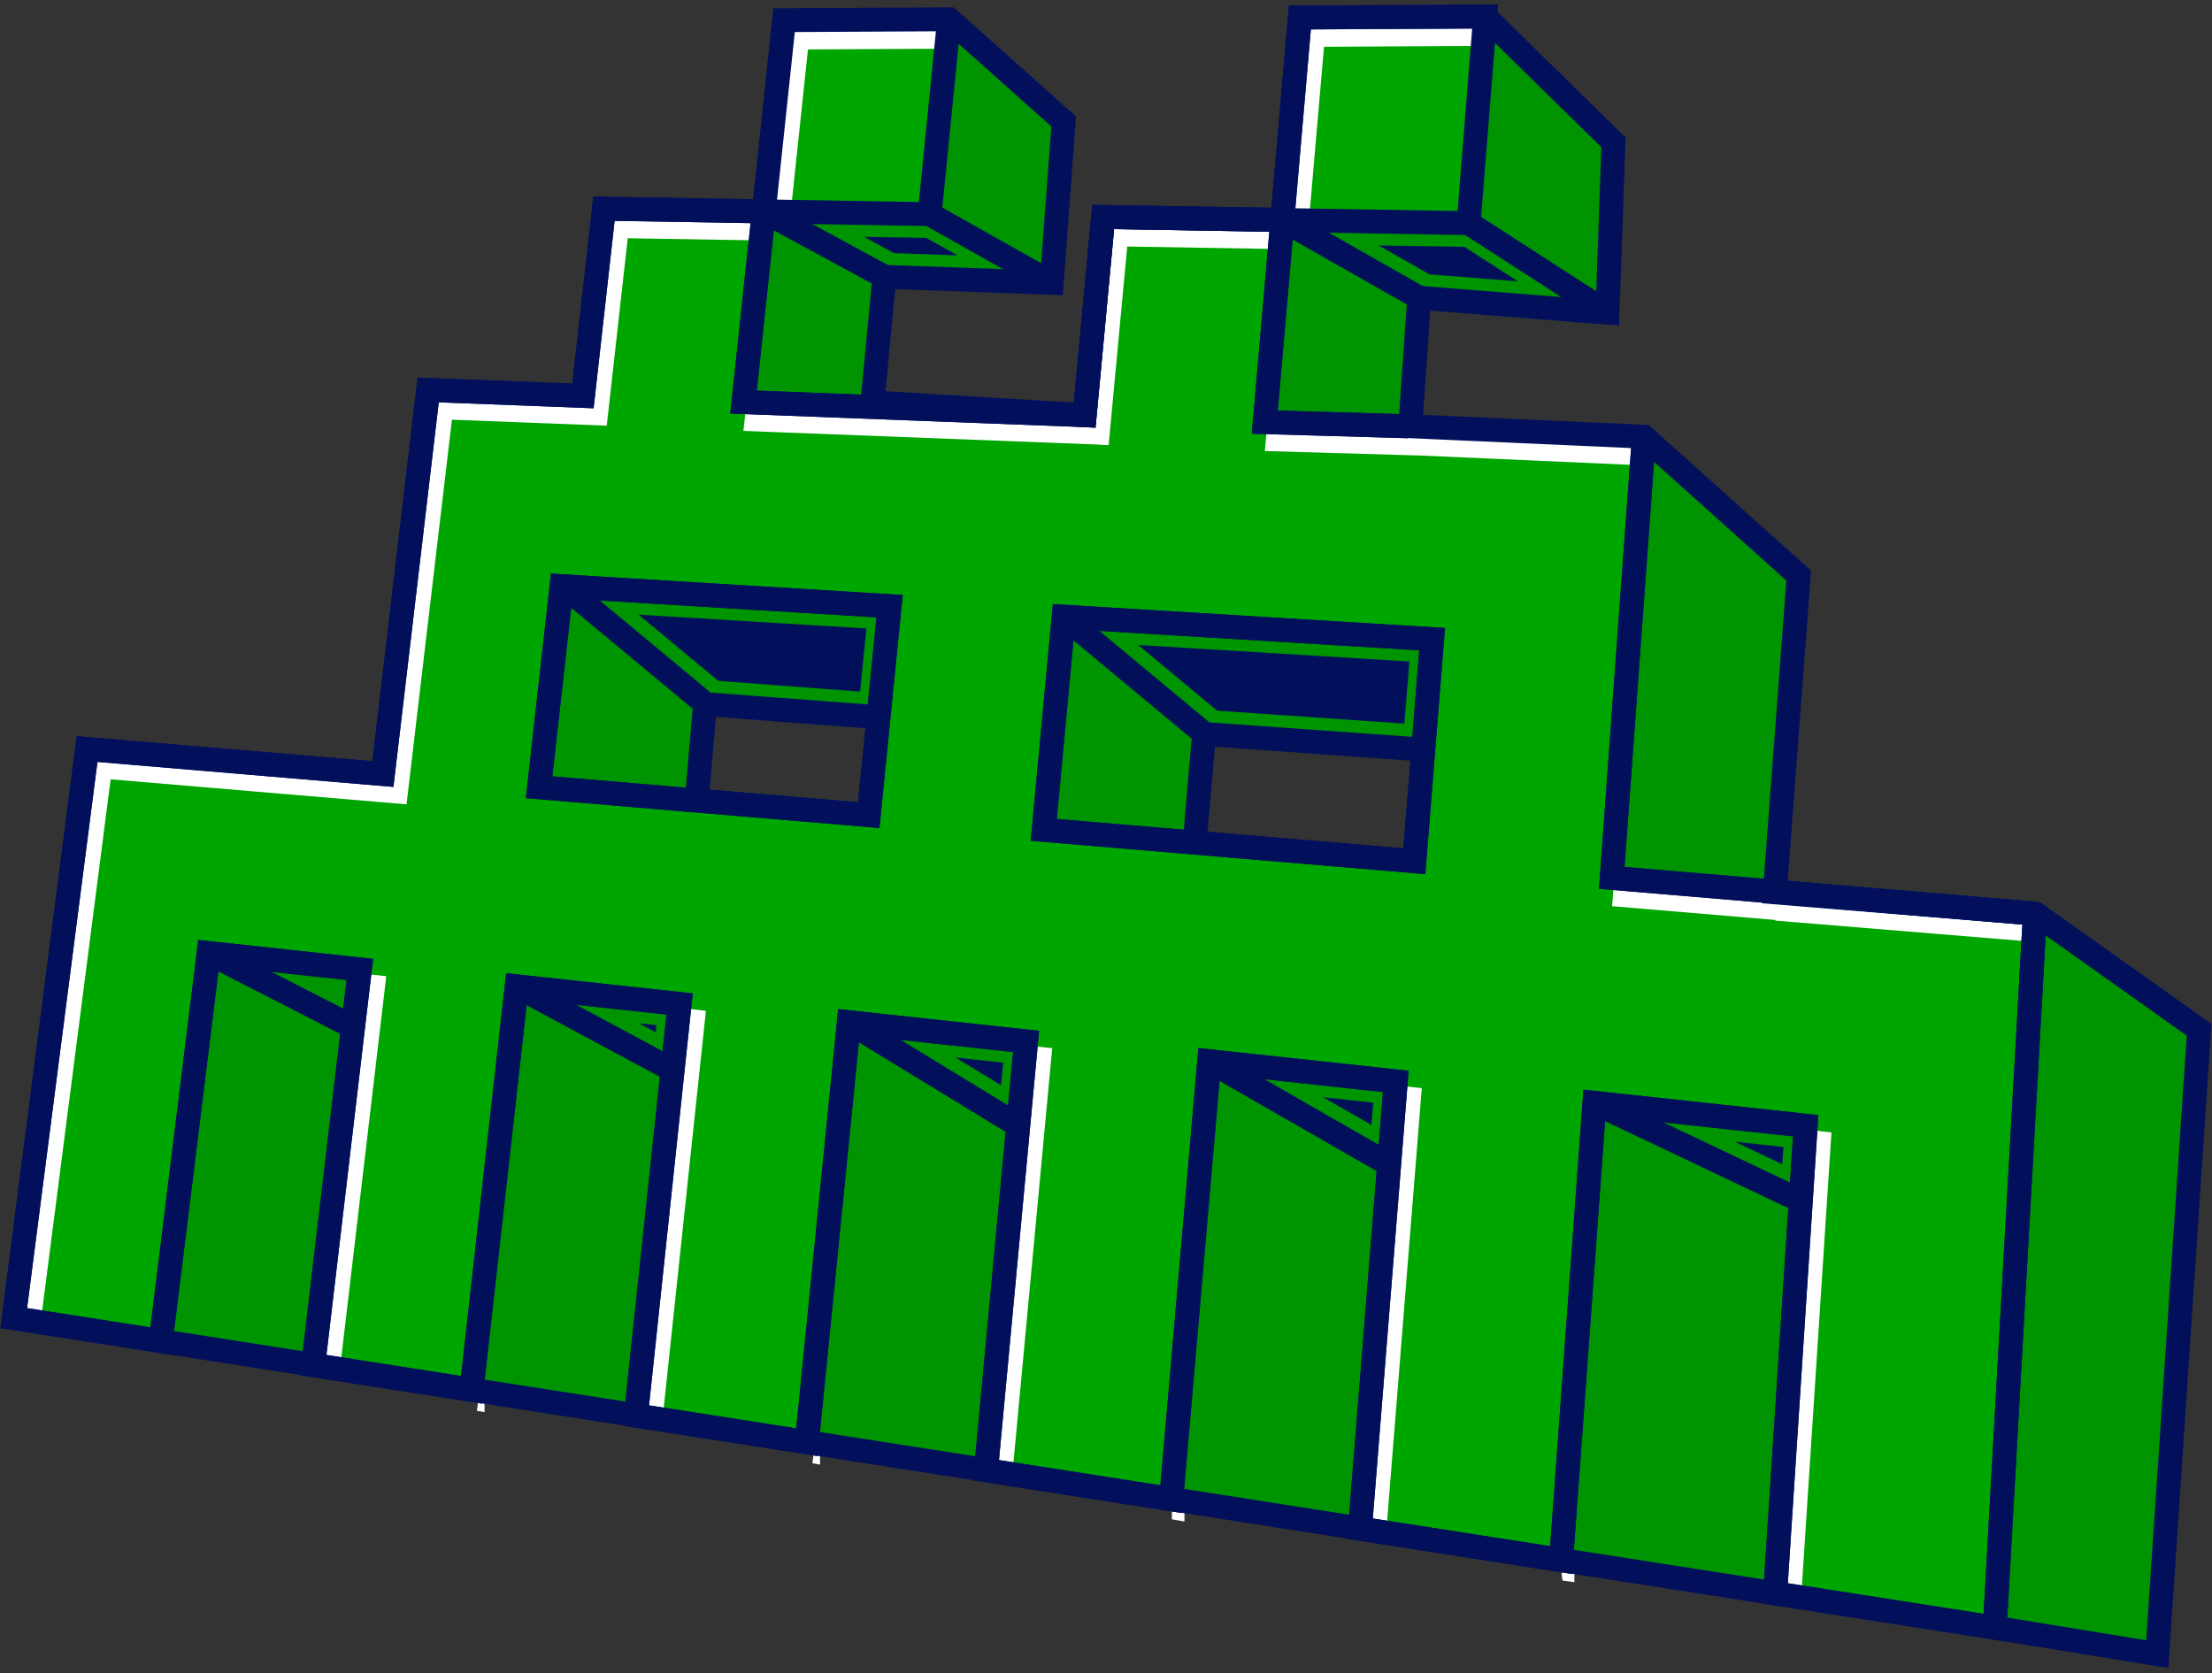 <svg width="312" height="236" viewBox="0 0 312 236" version="1.1" xmlns="http://www.w3.org/2000/svg" xmlns:xlink="http://www.w3.org/1999/xlink">
<rect x="0" y="0" width="312" height="236" fill="#333333" stroke="none"/>
<title>Page 1</title>
<desc>Created using Figma</desc>
<g id="Canvas" transform="translate(-1324 -4964)">
<g id="Page 1">
<g id="Fill 1">
<use xlink:href="#path0_fill" transform="translate(1439.16 5109.66)" fill="#009400"/>
</g>
<g id="Fill 2">
<use xlink:href="#path1_fill" transform="translate(1504.76 5116.87)" fill="#02105C"/>
</g>
<g id="Fill 3">
<use xlink:href="#path2_fill" transform="translate(1498.9 5114.97)" fill="#009400"/>
</g>
<g id="Fill 4">
<use xlink:href="#path3_fill" transform="translate(1606.67 5094.38)" fill="#009400"/>
</g>
<g id="Fill 5">
<use xlink:href="#path4_fill" transform="translate(1490.54 5115.11)" fill="#009400"/>
</g>
<g id="Fill 6">
<use xlink:href="#path5_fill" transform="translate(1407.82 5106.39)" fill="#02105C"/>
</g>
<g id="Fill 7">
<use xlink:href="#path6_fill" transform="translate(1401.52 5104.44)" fill="#009400"/>
</g>
<g id="Fill 8">
<use xlink:href="#path7_fill" transform="translate(1348.04 5099.74)" fill="#009400"/>
</g>
<g id="Fill 9">
<use xlink:href="#path8_fill" transform="translate(1561.43 5123)" fill="#02105C"/>
</g>
<g id="Fill 10">
<use xlink:href="#path9_fill" transform="translate(1554.17 5120.94)" fill="#009400"/>
</g>
<g id="Fill 11">
<use xlink:href="#path10_fill" transform="translate(1453.29 5111.31)" fill="#02105C"/>
</g>
<g id="Fill 12">
<use xlink:href="#path11_fill" transform="translate(1447.81 5109.45)" fill="#009400"/>
</g>
<g id="Fill 13">
<use xlink:href="#path12_fill" transform="translate(1391.87 5104.47)" fill="#009400"/>
</g>
<g id="Group 173">
<g id="Fill 14">
<use xlink:href="#path13_fill" transform="translate(1401.4 5048.09)" fill="#009400"/>
</g>
<g id="Fill 16">
<use xlink:href="#path14_fill" transform="translate(1364.97 5101.76)" fill="#02105C"/>
</g>
<g id="Fill 18">
<use xlink:href="#path15_fill" transform="translate(1358.3 5099.77)" fill="#009400"/>
</g>
<g id="Fill 20">
<use xlink:href="#path16_fill" transform="translate(1472.57 5052.67)" fill="#009400"/>
</g>
<g id="Fill 22">
<use xlink:href="#path17_fill" transform="translate(1327.31 4994.29)" fill="#00A600"/>
</g>
<g id="Fill 24">
<use xlink:href="#path18_fill" transform="translate(1552.67 5027.38)" fill="#009400"/>
</g>
<g id="Fill 26">
<use xlink:href="#path19_fill" transform="translate(1480.76 5053.49)" fill="#02105C"/>
</g>
<g id="Fill 28">
<use xlink:href="#path20_fill" transform="translate(1476.98 5051.99)" fill="#009400"/>
</g>
<g id="Fill 30">
<use xlink:href="#path21_fill" transform="translate(1545.52 5120.87)" fill="#009400"/>
</g>
<g id="Fill 32">
<use xlink:href="#path22_fill" transform="translate(1410.29 5049.21)" fill="#02105C"/>
</g>
<g id="Fill 34">
<use xlink:href="#path23_fill" transform="translate(1406.52 5047.71)" fill="#009400"/>
</g>
<g id="Fill 36">
<use xlink:href="#path24_fill" transform="translate(1391.68 5160.99)" fill="#FFC900"/>
</g>
<g id="Fill 38">
<use xlink:href="#path25_fill" transform="translate(1384.16 5018.12)" fill="#FFC900"/>
</g>
<g id="Fill 40">
<use xlink:href="#path26_fill" transform="translate(1408.95 4992.57)" fill="#FFC900"/>
</g>
<g id="Fill 42">
<use xlink:href="#path27_fill" transform="translate(1545.4 5185.02)" fill="#FFC900"/>
</g>
<g id="Fill 44">
<use xlink:href="#path28_fill" transform="translate(1490.39 5176.42)" fill="#FFC900"/>
</g>
<g id="Fill 46">
<use xlink:href="#path29_fill" transform="translate(1438.99 5168.39)" fill="#FFC900"/>
</g>
<g id="Fill 48">
<use xlink:href="#path30_fill" transform="translate(1503.75 4996.41)" fill="#009400"/>
</g>
<g id="Fill 50">
<use xlink:href="#path31_fill" transform="translate(1430.24 4995.15)" fill="#009400"/>
</g>
<g id="Fill 52">
<use xlink:href="#path32_fill" transform="translate(1456.45 4968.45)" fill="#009400"/>
</g>
<g id="Fill 54">
<use xlink:href="#path33_fill" transform="translate(1440.72 4996.07)" fill="#02105C"/>
</g>
<g id="Fill 56">
<use xlink:href="#path34_fill" transform="translate(1435.59 4994.71)" fill="#009400"/>
</g>
<g id="Fill 58">
<use xlink:href="#path35_fill" transform="translate(1433.1 4967.57)" fill="#00A600"/>
</g>
<g id="Fill 60">
<use xlink:href="#path36_fill" transform="translate(1506.22 4967.18)" fill="#00A600"/>
</g>
<g id="Fill 62">
<use xlink:href="#path37_fill" transform="translate(1513.52 4997.27)" fill="#02105C"/>
</g>
<g id="Fill 64">
<use xlink:href="#path38_fill" transform="translate(1508.59 4995.93)" fill="#009400"/>
</g>
<g id="Fill 66">
<use xlink:href="#path39_fill" transform="translate(1532.46 4968.19)" fill="#009400"/>
</g>
<g id="Fill 68">
<use xlink:href="#path40_fill" transform="translate(1575.52 5124.3)" fill="#FFFFFF"/>
</g>
<g id="Fill 70">
<use xlink:href="#path41_fill" transform="translate(1574.63 5123.37)" fill="#FFFFFF"/>
</g>
<g id="Fill 72">
<use xlink:href="#path42_fill" transform="translate(1516.99 5118.05)" fill="#FFFFFF"/>
</g>
<g id="Fill 74">
<use xlink:href="#path43_fill" transform="translate(1516.09 5117.12)" fill="#FFFFFF"/>
</g>
<g id="Fill 76">
<use xlink:href="#path44_fill" transform="translate(1464.27 5112.41)" fill="#FFFFFF"/>
</g>
<g id="Fill 78">
<use xlink:href="#path45_fill" transform="translate(1463.35 5111.48)" fill="#FFFFFF"/>
</g>
<g id="Fill 80">
<use xlink:href="#path46_fill" transform="translate(1490.13 5177.61)" fill="#FFFFFF"/>
</g>
<g id="Fill 82">
<use xlink:href="#path47_fill" transform="translate(1489.29 5176.64)" fill="#FFFFFF"/>
</g>
<g id="Fill 84">
<use xlink:href="#path48_fill" transform="translate(1503.33 5025.6)" fill="#FFFFFF"/>
</g>
<g id="Fill 86">
<use xlink:href="#path49_fill" transform="translate(1502.41 5024.73)" fill="#FFFFFF"/>
</g>
<g id="Fill 88">
<use xlink:href="#path50_fill" transform="translate(1552.29 5089.94)" fill="#FFFFFF"/>
</g>
<g id="Fill 90">
<use xlink:href="#path51_fill" transform="translate(1551.39 5089.03)" fill="#FFFFFF"/>
</g>
<g id="Fill 92">
<use xlink:href="#path52_fill" transform="translate(1429.8 4996.65)" fill="#FFFFFF"/>
</g>
<g id="Fill 94">
<use xlink:href="#path53_fill" transform="translate(1428.86 4995.8)" fill="#FFFFFF"/>
</g>
<g id="Fill 96">
<use xlink:href="#path54_fill" transform="translate(1505.96 4968.36)" fill="#FFFFFF"/>
</g>
<g id="Fill 98">
<use xlink:href="#path55_fill" transform="translate(1505.04 4967.52)" fill="#FFFFFF"/>
</g>
<g id="Fill 100">
<use xlink:href="#path56_fill" transform="translate(1369.41 5102.26)" fill="#FFFFFF"/>
</g>
<g id="Fill 102">
<use xlink:href="#path57_fill" transform="translate(1368.48 5101.33)" fill="#FFFFFF"/>
</g>
<g id="Fill 104">
<use xlink:href="#path58_fill" transform="translate(1438.73 5169.57)" fill="#FFFFFF"/>
</g>
<g id="Fill 106">
<use xlink:href="#path59_fill" transform="translate(1437.98 5168.74)" fill="#FFFFFF"/>
</g>
<g id="Fill 108">
<use xlink:href="#path60_fill" transform="translate(1414.91 5107.13)" fill="#FFFFFF"/>
</g>
<g id="Fill 110">
<use xlink:href="#path61_fill" transform="translate(1413.99 5106.2)" fill="#FFFFFF"/>
</g>
<g id="Fill 112">
<use xlink:href="#path27_fill" transform="translate(1545.14 5186.2)" fill="#FFFFFF"/>
</g>
<g id="Fill 114">
<use xlink:href="#path62_fill" transform="translate(1544.29 5185.24)" fill="#FFFFFF"/>
</g>
<g id="Fill 116">
<use xlink:href="#path63_fill" transform="translate(1391.41 5162.18)" fill="#FFFFFF"/>
</g>
<g id="Fill 118">
<use xlink:href="#path59_fill" transform="translate(1390.66 5161.34)" fill="#FFFFFF"/>
</g>
<g id="Fill 120">
<use xlink:href="#path64_fill" transform="translate(1327.05 4995.48)" fill="#FFFFFF"/>
</g>
<g id="Fill 122">
<use xlink:href="#path65_fill" transform="translate(1326.11 4994.63)" fill="#FFFFFF"/>
</g>
<g id="Fill 124">
<use xlink:href="#path66_fill" transform="translate(1383.9 5019.3)" fill="#FFFFFF"/>
</g>
<g id="Fill 126">
<use xlink:href="#path67_fill" transform="translate(1382.88 5018.45)" fill="#FFFFFF"/>
</g>
<g id="Fill 128">
<use xlink:href="#path68_fill" transform="translate(1408.69 4993.75)" fill="#FFFFFF"/>
</g>
<g id="Fill 130">
<use xlink:href="#path69_fill" transform="translate(1407.67 4992.91)" fill="#FFFFFF"/>
</g>
<g id="Fill 132">
<use xlink:href="#path70_fill" transform="translate(1432.83 4968.75)" fill="#FFFFFF"/>
</g>
<g id="Fill 134">
<use xlink:href="#path71_fill" transform="translate(1431.9 4967.91)" fill="#FFFFFF"/>
</g>
<g id="Fill 136">
<use xlink:href="#path72_fill" transform="translate(1324.06 4991.73)" fill="#02105C"/>
</g>
<g id="Stroke 138">
<use xlink:href="#path72_fill" transform="translate(1324.06 4991.73)" fill="#02105C"/>
</g>
<g id="Group 142">
<g id="Fill 140">
<use xlink:href="#path73_fill" transform="translate(1429.86 4964.64)" fill="#02105C"/>
</g>
</g>
<g id="Fill 143">
<use xlink:href="#path74_fill" transform="translate(1503.03 4964.64)" fill="#02105C"/>
</g>
<g id="Fill 145">
<use xlink:href="#path75_fill" transform="translate(1346.41 5151.51)" fill="#02105C"/>
</g>
<g id="Fill 147">
<use xlink:href="#path76_fill" transform="translate(1490.89 5065.74)" fill="#02105C"/>
</g>
<g id="Fill 149">
<use xlink:href="#path77_fill" transform="translate(1472.95 5049.7)" fill="#02105C"/>
</g>
<g id="Fill 151">
<use xlink:href="#path78_fill" transform="translate(1420.51 5061.52)" fill="#02105C"/>
</g>
<g id="Fill 153">
<use xlink:href="#path77_fill" transform="translate(1402.57 5045.48)" fill="#02105C"/>
</g>
<g id="Fill 155">
<use xlink:href="#path79_fill" transform="translate(1530.23 4994.05)" fill="#02105C"/>
</g>
<g id="Fill 157">
<use xlink:href="#path80_fill" transform="translate(1504.04 4993.57)" fill="#02105C"/>
</g>
<g id="Fill 159">
<use xlink:href="#path81_fill" transform="translate(1454.3 4992.74)" fill="#02105C"/>
</g>
<g id="Fill 161">
<use xlink:href="#path82_fill" transform="translate(1430.93 4992.33)" fill="#02105C"/>
</g>
<g id="Fill 163">
<use xlink:href="#path83_fill" transform="translate(1493.72 5112.24)" fill="#02105C"/>
</g>
<g id="Fill 165">
<use xlink:href="#path84_fill" transform="translate(1548.17 5118.05)" fill="#02105C"/>
</g>
<g id="Fill 167">
<use xlink:href="#path85_fill" transform="translate(1442.85 5106.76)" fill="#02105C"/>
</g>
<g id="Fill 169">
<use xlink:href="#path86_fill" transform="translate(1396.08 5101.65)" fill="#02105C"/>
</g>
<g id="Fill 171">
<use xlink:href="#path87_fill" transform="translate(1352.66 5096.94)" fill="#02105C"/>
</g>
</g>
</g>
</g>
<defs>
<path id="path0_fill" fill-rule="evenodd" d="M 0 57.047L 23.591 60.736L 27.93 14.339L 5.701 0L 0 57.047Z"/>
<path id="path1_fill" fill-rule="evenodd" d="M 0 0L 14.285 1.548L 13.78 7.91L 0 0Z"/>
<path id="path2_fill" fill-rule="evenodd" d="M 0 0L 20.739 11.905L 21.504 2.326L 0 0ZM 11.716 3.81L 18.79 4.575L 18.537 7.724L 11.716 3.81Z"/>
<path id="path3_fill" fill-rule="evenodd" d="M 0 98.511L 21.261 101.977L 27.07 15.293L 5.543 0L 0 98.511Z"/>
<path id="path4_fill" fill-rule="evenodd" d="M 0 59.63L 24.953 63.531L 28.915 14.066L 5.179 0L 0 59.63Z"/>
<path id="path5_fill" fill-rule="evenodd" d="M 0 0L 10.149 1.099L 9.71 5.219L 0 0Z"/>
<path id="path6_fill" fill-rule="evenodd" d="M 0 0L 17.074 9.177L 17.842 1.929L 0 0ZM 12.61 3.908L 15.064 4.171L 14.956 5.169L 12.61 3.908Z"/>
<path id="path7_fill" fill-rule="evenodd" d="M 0 52.725L 19.835 55.823L 25.284 9.616L 6.507 0L 0 52.725Z"/>
<path id="path8_fill" fill-rule="evenodd" d="M 0 0L 15.459 1.669L 15.101 7.185L 0 0Z"/>
<path id="path9_fill" fill-rule="evenodd" d="M 0 0L 23.5 11.184L 24.063 2.599L 0 0ZM 14.525 4.113L 21.379 4.855L 21.221 7.299L 14.525 4.113Z"/>
<path id="path10_fill" fill-rule="evenodd" d="M 0 0L 13.574 1.47L 12.974 7.916L 0 0Z"/>
<path id="path11_fill" fill-rule="evenodd" d="M 0 0L 19.525 11.912L 20.432 2.208L 0 0ZM 10.968 3.729L 17.684 4.454L 17.384 7.643L 10.968 3.729Z"/>
<path id="path12_fill" fill-rule="evenodd" d="M 0 54.846L 21.521 58.21L 26.534 10.958L 6.146 0L 0 54.846Z"/>
<path id="path13_fill" fill-rule="evenodd" d="M 20.546 27.927C 20.86 23.918 21.528 16.527 21.635 15.327L 21.531 15.455L 2.937 0L 0 26.19L 20.546 27.927Z"/>
<path id="path14_fill" fill-rule="evenodd" d="M 0 0L 7.876 0.85L 7.522 3.85L 0 0Z"/>
<path id="path15_fill" fill-rule="evenodd" d="M 0 0L 15.229 7.798L 15.948 1.723L 0 0Z"/>
<path id="path16_fill" fill-rule="evenodd" d="M 19.636 29.289C 19.825 26.329 20.722 16.376 20.85 14.966L 20.745 15.095L 2.586 0L 0 27.63L 19.636 29.289Z"/>
<path id="path17_fill" fill-rule="evenodd" d="M 197.383 92.098L 143.417 87.54L 146.387 55.81L 200.026 59.073L 197.383 92.098ZM 120.409 85.594L 96.191 83.548C 96.171 83.851 96.161 84.091 96.161 84.199L 94.475 84.199C 94.475 84.064 94.489 83.774 94.512 83.406L 72.219 81.522L 75.587 51.504L 123.525 54.421L 120.409 85.594ZM 195.737 30.675L 174.597 30.068L 177.075 1.564L 153.491 1.173L 150.875 29.161L 150.056 29.114L 101.063 27.229L 103.916 0.347L 83.055 0L 80.095 26.423L 58.258 25.58L 51.865 79.802L 10.132 76.275L 0 154.931L 19.06 157.911L 25.813 103.218L 48.817 105.706L 42.232 161.533L 62.887 164.759L 69.259 107.914L 93.909 110.581L 87.742 168.643L 110.18 172.15L 116.097 112.982L 142.766 115.861L 137.105 176.361L 161.559 180.181L 166.92 118.474L 194.904 121.498L 189.85 184.601L 216.54 188.775L 221.236 124.347L 252.7 127.749L 248.398 193.751L 277.687 198.33L 283.26 99.357L 246.557 96.35L 246.564 96.255L 223.556 94.313L 223.617 93.481L 228.088 32.111L 195.737 30.661L 195.737 30.675Z"/>
<path id="path18_fill" fill-rule="evenodd" d="M 24.599 18.173L 4.346 0L 0 59.691L 21.332 61.494L 24.599 18.173Z"/>
<path id="path19_fill" fill-rule="evenodd" d="M 14.43 11.999L 0 0L 43.396 2.643L 42.492 13.941L 14.43 11.999Z"/>
<path id="path20_fill" fill-rule="evenodd" d="M 0 0L 17.411 14.474L 17.225 14.693L 47.428 16.787L 48.537 2.954L 0 0ZM 7.556 2.994L 45.81 5.321L 45.108 14.09L 18.702 12.259L 7.556 2.994Z"/>
<path id="path21_fill" fill-rule="evenodd" d="M 0 62.462L 28.514 66.919L 32.02 13.142L 4.552 0L 0 62.462Z"/>
<path id="path22_fill" fill-rule="evenodd" d="M 14.518 12.07L 0 0L 37.3 2.269L 36.157 13.706L 14.518 12.07Z"/>
<path id="path23_fill" fill-rule="evenodd" d="M 0 0L 17.492 14.542L 17.31 14.761L 41.069 16.558L 42.465 2.583L 0 0ZM 7.556 2.994L 39.687 4.946L 38.797 13.851L 18.797 12.337L 7.556 2.994Z"/>
<path id="path24_fill" fill-rule="evenodd" d="M 0 0L 0 0.003L 0.088 0.017L 0.091 0.013L 0 0Z"/>
<path id="path25_fill" fill-rule="evenodd" d="M 21.74 0.853L 21.743 0.836L 0.003 0L 0 0.017L 21.74 0.853Z"/>
<path id="path26_fill" fill-rule="evenodd" d="M 22.451 0.391L 22.451 0.374L 0.003 0L 0 0.017L 22.451 0.391Z"/>
<path id="path27_fill" fill-rule="evenodd" d="M 0 0L 0 0.01L 0.091 0.024L 0.091 0.013L 0 0Z"/>
<path id="path28_fill" fill-rule="evenodd" d="M 0 0L 0 0.007L 0.091 0.024L 0.091 0.013L 0 0Z"/>
<path id="path29_fill" fill-rule="evenodd" d="M 0 0L 0 0.003L 0.091 0.017L 0.091 0.013L 0 0Z"/>
<path id="path30_fill" fill-rule="evenodd" d="M 0 26.315L 18.82 26.855L 19.994 10.061L 2.283 0L 0 26.315Z"/>
<path id="path31_fill" fill-rule="evenodd" d="M 16.426 25.385L 18.045 8.375L 2.626 0L 0 24.751L 16.426 25.385Z"/>
<path id="path32_fill" fill-rule="evenodd" d="M 2.532 0L 0 25.287L 15.587 34.06L 17.141 13.038L 2.532 0Z"/>
<path id="path33_fill" fill-rule="evenodd" d="M 9.026 4.899L 0 0L 14.268 0.236L 23.47 5.415L 9.026 4.899Z"/>
<path id="path34_fill" fill-rule="evenodd" d="M 0 0L 13.82 7.502L 33.756 8.217L 19.744 0.327L 0 0ZM 10.27 2.701L 19.063 2.846L 23.453 5.317L 14.505 4.997L 10.27 2.701Z"/>
<path id="path35_fill" fill-rule="evenodd" d="M 0 25.418L 21.703 25.779L 24.279 0L 2.684 0.115L 0 25.418Z"/>
<path id="path36_fill" fill-rule="evenodd" d="M 0 27.023L 24.582 27.431L 26.777 0L 2.333 0.125L 0 27.023Z"/>
<path id="path37_fill" fill-rule="evenodd" d="M 11.73 6.666L 0 0L 17.424 0.29L 29.485 8.075L 11.73 6.666Z"/>
<path id="path38_fill" fill-rule="evenodd" d="M 0 0L 16.281 9.248L 39.313 11.076L 22.738 0.378L 0 0ZM 9.859 2.694L 21.976 2.893L 29.518 7.761L 17.043 6.773L 9.859 2.694Z"/>
<path id="path39_fill" fill-rule="evenodd" d="M 0 26.838L 17.917 38.402L 18.695 16.234L 2.148 0L 0 26.838Z"/>
<path id="path40_fill" fill-rule="evenodd" d="M 4.046 1.682L 4.127 1.693L 3.567 10.277L 3.49 10.239L 3.365 12.121L 3.442 12.158L 0 64.943L 1.672 65.203L 5.91 0.189L 4.157 0L 4.046 1.682Z"/>
<path id="path41_fill" fill-rule="evenodd" d="M 5.829 1.878L 5.904 1.888L 5.907 1.874L 5.829 1.864L 5.829 1.878ZM 5.132 12.549L 5.135 12.549L 5.175 13.122L 5.216 12.485L 5.138 12.451L 5.132 12.549ZM 1.784 65.162L 1.922 63.028L 1.784 65.162ZM 3.345 67.111L 0 66.589L 0.051 65.82L 3.459 13.594L 3.415 12.997L 3.618 9.896L 3.695 9.933L 4.123 3.358L 4.096 2.562L 4.262 0L 7.694 0.374L 3.345 67.111Z"/>
<path id="path42_fill" fill-rule="evenodd" d="M 4.872 0L 4.737 1.682L 4.831 1.693L 4.066 11.271L 3.975 11.221L 3.79 13.517L 3.881 13.571L 0 62.044L 1.669 62.307L 6.645 0.192L 4.872 0Z"/>
<path id="path43_fill" fill-rule="evenodd" d="M 6.541 1.891L 6.575 2.69L 6.639 1.874L 6.544 1.864L 6.541 1.891ZM 5.573 13.999L 5.624 14.572L 5.701 13.597L 5.61 13.543L 5.573 13.999ZM 3.338 64.212L 0 63.693L 3.901 14.956L 3.85 14.38L 4.14 10.765L 4.231 10.816L 4.831 3.358L 4.828 3.358L 4.798 2.549L 5.003 0L 8.449 0.381L 3.338 64.212Z"/>
<path id="path44_fill" fill-rule="evenodd" d="M 5.29 1.679L 5.401 1.693L 4.494 11.396L 4.386 11.329L 4.14 13.965L 4.248 14.033L 0 59.444L 1.666 59.704L 7.232 0.192L 5.448 0L 5.29 1.679Z"/>
<path id="path45_fill" fill-rule="evenodd" d="M 7.117 1.871L 7.225 1.884L 7.229 1.874L 7.121 1.864L 7.117 1.871ZM 5.937 14.46L 5.998 15.017L 6.116 13.742L 6.015 13.682L 5.937 14.46ZM 3.334 61.609L 0 61.086L 4.275 15.401L 4.214 14.818L 4.585 10.843L 4.693 10.91L 5.398 3.365L 5.361 2.532L 5.6 0L 9.059 0.381L 8.985 1.207L 3.334 61.609Z"/>
<path id="path46_fill" fill-rule="evenodd" d="M 0.091 0.024L 0.091 0.017L 0 0L 0 0.01L 0.091 0.024Z"/>
<path id="path47_fill" fill-rule="evenodd" d="M 1.777 1.986L 0 1.676L 0 0L 1.686 0.233L 1.777 0.978L 1.777 1.986Z"/>
<path id="path48_fill" fill-rule="evenodd" d="M 19.454 0.556L 0.108 0L 0 1.214L 21.14 1.821L 21.14 1.807L 51.72 3.179L 51.808 1.993L 19.454 0.543L 19.454 0.556Z"/>
<path id="path49_fill" fill-rule="evenodd" d="M 53.419 4.923L 22.033 3.53L 0 2.893L 0.253 0L 19.528 0.556L 19.528 0.526L 53.628 2.053L 53.419 4.923Z"/>
<path id="path50_fill" fill-rule="evenodd" d="M 21.322 1.794L 0.081 0L 0.061 0.283L 0 1.113L 23.008 3.058L 23.001 3.149L 57.954 6.018L 58.018 4.896L 21.315 1.885L 21.322 1.794Z"/>
<path id="path51_fill" fill-rule="evenodd" d="M 59.65 7.842L 23.004 4.831L 23.011 4.74L 0 2.798L 0.216 0L 23.122 1.935L 23.116 2.026L 59.805 5.034L 59.65 7.842Z"/>
<path id="path52_fill" fill-rule="evenodd" d="M 0 27.32L 48.992 29.205L 49.812 29.255L 52.431 1.264L 74.219 1.625L 74.326 0.391L 50.746 0L 48.126 27.991L 47.307 27.94L 0.128 26.126L 0 27.32Z"/>
<path id="path53_fill" fill-rule="evenodd" d="M 49.876 29.215L 49.984 29.222L 52.556 1.713L 52.448 1.713L 49.876 29.215ZM 51.511 30.998L 49.879 30.904L 0 28.982L 0.31 26.106L 48.298 27.957L 50.914 0L 76.177 0.421L 75.931 3.338L 54.134 2.977L 51.511 30.998Z"/>
<path id="path54_fill" fill-rule="evenodd" d="M 4.019 1.392L 26.676 1.274L 26.777 0L 2.333 0.128L 0 27.027L 1.79 27.054L 4.019 1.392Z"/>
<path id="path55_fill" fill-rule="evenodd" d="M 1.838 27.044L 1.942 27.044L 4.13 1.814L 4.026 1.814L 1.838 27.044ZM 3.483 28.756L 0 28.695L 2.478 0.135L 28.608 0L 28.372 2.957L 5.711 3.078L 3.483 28.756Z"/>
<path id="path56_fill" fill-rule="evenodd" d="M 6.126 1.672L 6.258 1.686L 5.543 7.761L 5.415 7.697L 5.206 9.484L 5.33 9.548L 0 54.778L 1.666 55.038L 8.136 0.196L 6.325 0L 6.126 1.672Z"/>
<path id="path57_fill" fill-rule="evenodd" d="M 7.04 9.926L 7.101 10.573L 3.571 40.513L 8.126 1.868L 8.122 1.868L 7.168 9.993L 7.04 9.926ZM 3.331 56.929L 0 56.41L 5.357 10.961L 5.297 10.31L 5.651 7.32L 5.779 7.384L 6.251 3.368L 6.221 2.502L 6.514 0L 10.004 0.374L 9.902 1.221L 3.331 56.929Z"/>
<path id="path58_fill" fill-rule="evenodd" d="M 0.091 0.017L 0.091 0.013L 0 0L 0 0.003L 0.091 0.017Z"/>
<path id="path59_fill" fill-rule="evenodd" d="M 1.686 1.858L 0.604 1.669L 0.718 0.856L 0 0.85L 0.722 0.85L 0.84 0L 1.595 0.084L 1.686 0.85L 1.686 1.858Z"/>
<path id="path60_fill" fill-rule="evenodd" d="M 5.752 1.676L 5.873 1.689L 5.105 8.938L 4.987 8.874L 4.794 10.684L 4.912 10.745L 0 57.014L 1.669 57.273L 7.728 0.192L 5.931 0L 5.752 1.676Z"/>
<path id="path61_fill" fill-rule="evenodd" d="M 6.615 11.153L 6.672 11.773L 3.709 39.687L 7.721 1.878L 7.603 1.864L 7.6 1.868L 7.718 1.881L 6.73 11.217L 6.615 11.15L 6.615 11.153ZM 3.331 59.175L 0 58.655L 0.084 57.86L 4.933 12.155L 4.875 11.531L 5.206 8.469L 5.32 8.53L 5.867 3.368L 5.836 2.522L 6.103 0L 9.579 0.384L 3.331 59.175Z"/>
<path id="path62_fill" fill-rule="evenodd" d="M 1.777 1.945L 0.091 1.716L 0 0.971L 0 0L 1.777 0.243L 1.777 1.945Z"/>
<path id="path63_fill" fill-rule="evenodd" d="M 0.091 0.017L 0.091 0.013L 0.003 0L 0 0.003L 0.091 0.017Z"/>
<path id="path64_fill" fill-rule="evenodd" d="M 11.817 77.54L 53.551 81.066L 59.943 26.848L 81.781 27.687L 84.741 1.264L 103.787 1.581L 103.916 0.347L 83.055 0L 80.153 25.917L 80.281 25.924L 80.281 25.941L 80.149 25.938L 80.095 26.423L 58.258 25.584L 51.865 79.802L 10.132 76.275L 0 154.931L 1.814 155.214L 11.817 77.54Z"/>
<path id="path65_fill" fill-rule="evenodd" d="M 81.838 27.664L 81.97 27.667L 84.876 1.713L 84.745 1.713L 82.031 25.975L 82.108 25.978L 81.838 27.664ZM 53.612 81.002L 53.75 81.012L 60.082 27.313L 59.947 27.31L 53.612 81.002ZM 1.881 155.076L 2.03 155.103L 11.949 78.049L 11.807 78.035L 1.881 155.076ZM 3.479 157.031L 0 156.492L 10.337 76.218L 52.064 79.748L 58.45 25.563L 80.284 26.403L 83.244 0L 105.79 0.374L 105.487 3.291L 86.43 2.977L 83.47 29.414L 61.633 28.574L 55.23 82.83L 13.493 79.3L 3.479 157.031Z"/>
<path id="path66_fill" fill-rule="evenodd" d="M 21.74 0.836L 0 0L 0 0.017L 21.737 0.853L 21.74 0.836Z"/>
<path id="path67_fill" fill-rule="evenodd" d="M 23.443 2.576L 0 1.672L 0.334 0L 1.055 0.01L 23.783 0.887L 23.443 2.576Z"/>
<path id="path68_fill" fill-rule="evenodd" d="M 22.451 0.374L 0 0L 0 0.017L 22.451 0.391L 22.451 0.374Z"/>
<path id="path69_fill" fill-rule="evenodd" d="M 24.319 2.09L 0 1.686L 0.337 0.003L 1.042 0L 24.319 0.388L 24.319 2.09Z"/>
<path id="path70_fill" fill-rule="evenodd" d="M 4.37 1.379L 24.151 1.274L 24.279 0L 2.684 0.115L 0 25.418L 1.817 25.449L 4.37 1.379Z"/>
<path id="path71_fill" fill-rule="evenodd" d="M 1.871 25.435L 1.996 25.435L 4.501 1.797L 4.376 1.797L 1.871 25.435ZM 3.51 27.148L 0 27.087L 2.862 0.118L 26.147 0L 25.853 2.957L 6.062 3.061L 3.51 27.148Z"/>
<path id="path72_fill" fill-rule="evenodd" d="M 77.843 81.788L 120.962 85.429L 123.572 59.353L 80.655 56.74L 77.843 81.788ZM 123.987 89.071L 74.111 84.856L 77.658 53.18L 127.27 56.198L 123.987 89.071ZM 148.997 87.799L 197.885 91.933L 200.124 64.006L 151.502 61.049L 148.997 87.799ZM 200.977 95.574L 145.322 90.874L 148.444 57.485L 203.758 60.85L 200.977 95.574ZM 282.879 203.826L 248.546 198.461L 252.842 132.571L 226.392 129.708L 221.682 194.304L 189.962 189.341L 195.006 126.316L 172.035 123.831L 166.664 185.703L 137.186 181.091L 142.837 120.676L 121.181 118.336L 115.251 177.666L 87.789 173.373L 93.946 115.389L 74.313 113.268L 67.924 170.265L 42.253 166.256L 48.824 110.51L 30.84 108.565L 24.073 163.377L 0 159.617L 10.755 76.117L 52.462 79.64L 58.841 25.53L 80.665 26.369L 83.622 0L 109.543 0.432L 106.684 27.37L 151.401 29.093L 154.014 1.17L 182.652 1.645L 180.174 30.182L 198.63 30.715L 198.532 34.087L 176.506 33.45L 178.977 4.96L 157.082 4.592L 154.466 32.583L 102.948 30.604L 105.804 3.746L 86.629 3.426L 83.669 29.862L 61.825 29.023L 55.432 83.275L 13.685 79.748L 3.759 156.792L 21.157 159.513L 27.9 104.86L 52.57 107.526L 45.982 163.424L 64.967 166.394L 71.336 109.553L 97.654 112.398L 91.484 170.535L 112.247 173.785L 118.164 114.614L 146.505 117.682L 140.841 178.252L 163.613 181.813L 168.974 120.109L 198.627 123.312L 193.569 186.496L 218.586 190.407L 223.283 125.979L 256.419 129.567L 252.11 195.606L 279.723 199.921L 285.192 102.692L 225.478 97.648L 230.131 33.753L 233.496 33.996L 229.079 94.566L 287.222 99.482L 287.05 101.525L 288.631 101.613L 282.879 203.826Z"/>
<path id="path73_fill" fill-rule="evenodd" d="M 3.739 27.519L 23.743 27.853L 26.15 3.776L 6.248 3.881L 3.739 27.519ZM 199.979 234.662L 175.224 230.623L 175.764 227.299L 196.863 230.738L 202.578 145.45L 180.676 129.89L 142.668 126.775L 146.104 81.258L 125.328 62.617L 91.259 61.093L 92.759 39.549L 119.253 41.649L 120.005 20.132L 102.934 3.378L 79.037 3.503L 76.555 32.101L 51.278 31.679L 48.655 59.707L 15.354 57.691L 17.357 36.673L 40.924 37.516L 42.431 17.202L 29.363 5.543L 26.791 31.275L 0 30.83L 3.213 0.523L 28.655 0.391L 45.914 15.793L 44.046 40.998L 20.412 40.156L 19.043 54.539L 45.601 56.144L 48.207 28.257L 73.467 28.679L 75.942 0.145L 104.303 0L 123.43 18.766L 122.5 45.291L 95.888 43.18L 94.859 57.88L 126.687 59.306L 149.594 79.856L 146.283 123.686L 181.873 126.606L 182.247 126.876L 206.068 143.788L 199.979 234.662Z"/>
<path id="path74_fill" fill-rule="evenodd" d="M 3.675 28.74L 26.561 29.121L 28.618 3.389L 5.863 3.51L 3.675 28.74ZM 29.67 32.546L 0 32.05L 2.768 0.152L 32.273 0L 29.67 32.546Z"/>
<path id="path75_fill" fill-rule="evenodd" d="M 227.713 38.922L 0 3.331L 0.519 0L 228.232 35.59L 227.713 38.922Z"/>
<path id="path76_fill" fill-rule="evenodd" d="M 3.372 16.969L 0 16.969C 0 15.664 1.143 3.075 1.271 1.645L 1.423 0L 32.569 2.222L 32.334 5.587L 4.481 3.594C 4.002 8.935 3.372 16.19 3.372 16.969Z"/>
<path id="path77_fill" fill-rule="evenodd" d="M 19.39 18.716L 0 2.596L 2.154 0L 21.544 16.119L 19.39 18.716Z"/>
<path id="path78_fill" fill-rule="evenodd" d="M 3.372 16.979L 0 16.979C 0 15.675 1.143 3.085 1.271 1.655L 1.423 0L 28.156 2.02L 27.896 5.388L 4.481 3.614C 4.002 8.952 3.372 16.201 3.372 16.979Z"/>
<path id="path79_fill" fill-rule="evenodd" d="M 19.589 15.476L 0 2.832L 1.831 0L 21.42 12.643L 19.589 15.476Z"/>
<path id="path80_fill" fill-rule="evenodd" d="M 19.316 13.904L 0 2.93L 1.669 0L 20.981 10.975L 19.316 13.904Z"/>
<path id="path81_fill" fill-rule="evenodd" d="M 17.219 12.63L 0 2.937L 1.652 0L 18.871 9.693L 17.219 12.63Z"/>
<path id="path82_fill" fill-rule="evenodd" d="M 17.016 12.202L 0 2.964L 1.608 0L 18.625 9.238L 17.016 12.202Z"/>
<path id="path83_fill" fill-rule="evenodd" d="M 24.565 17.03L 0 2.923L 1.679 0L 26.244 14.107L 24.565 17.03Z"/>
<path id="path84_fill" fill-rule="evenodd" d="M 27.974 16.332L 0 3.045L 1.45 0L 29.424 13.291L 27.974 16.332Z"/>
<path id="path85_fill" fill-rule="evenodd" d="M 23.139 17L 0 2.879L 1.757 0L 24.896 14.12L 23.139 17Z"/>
<path id="path86_fill" fill-rule="evenodd" d="M 22.364 14.99L 0 2.97L 1.595 0L 23.959 12.02L 22.364 14.99Z"/>
<path id="path87_fill" fill-rule="evenodd" d="M 20.3 13.402L 0 3.004L 1.534 0L 21.834 10.398L 20.3 13.402Z"/>
</defs>
</svg>
